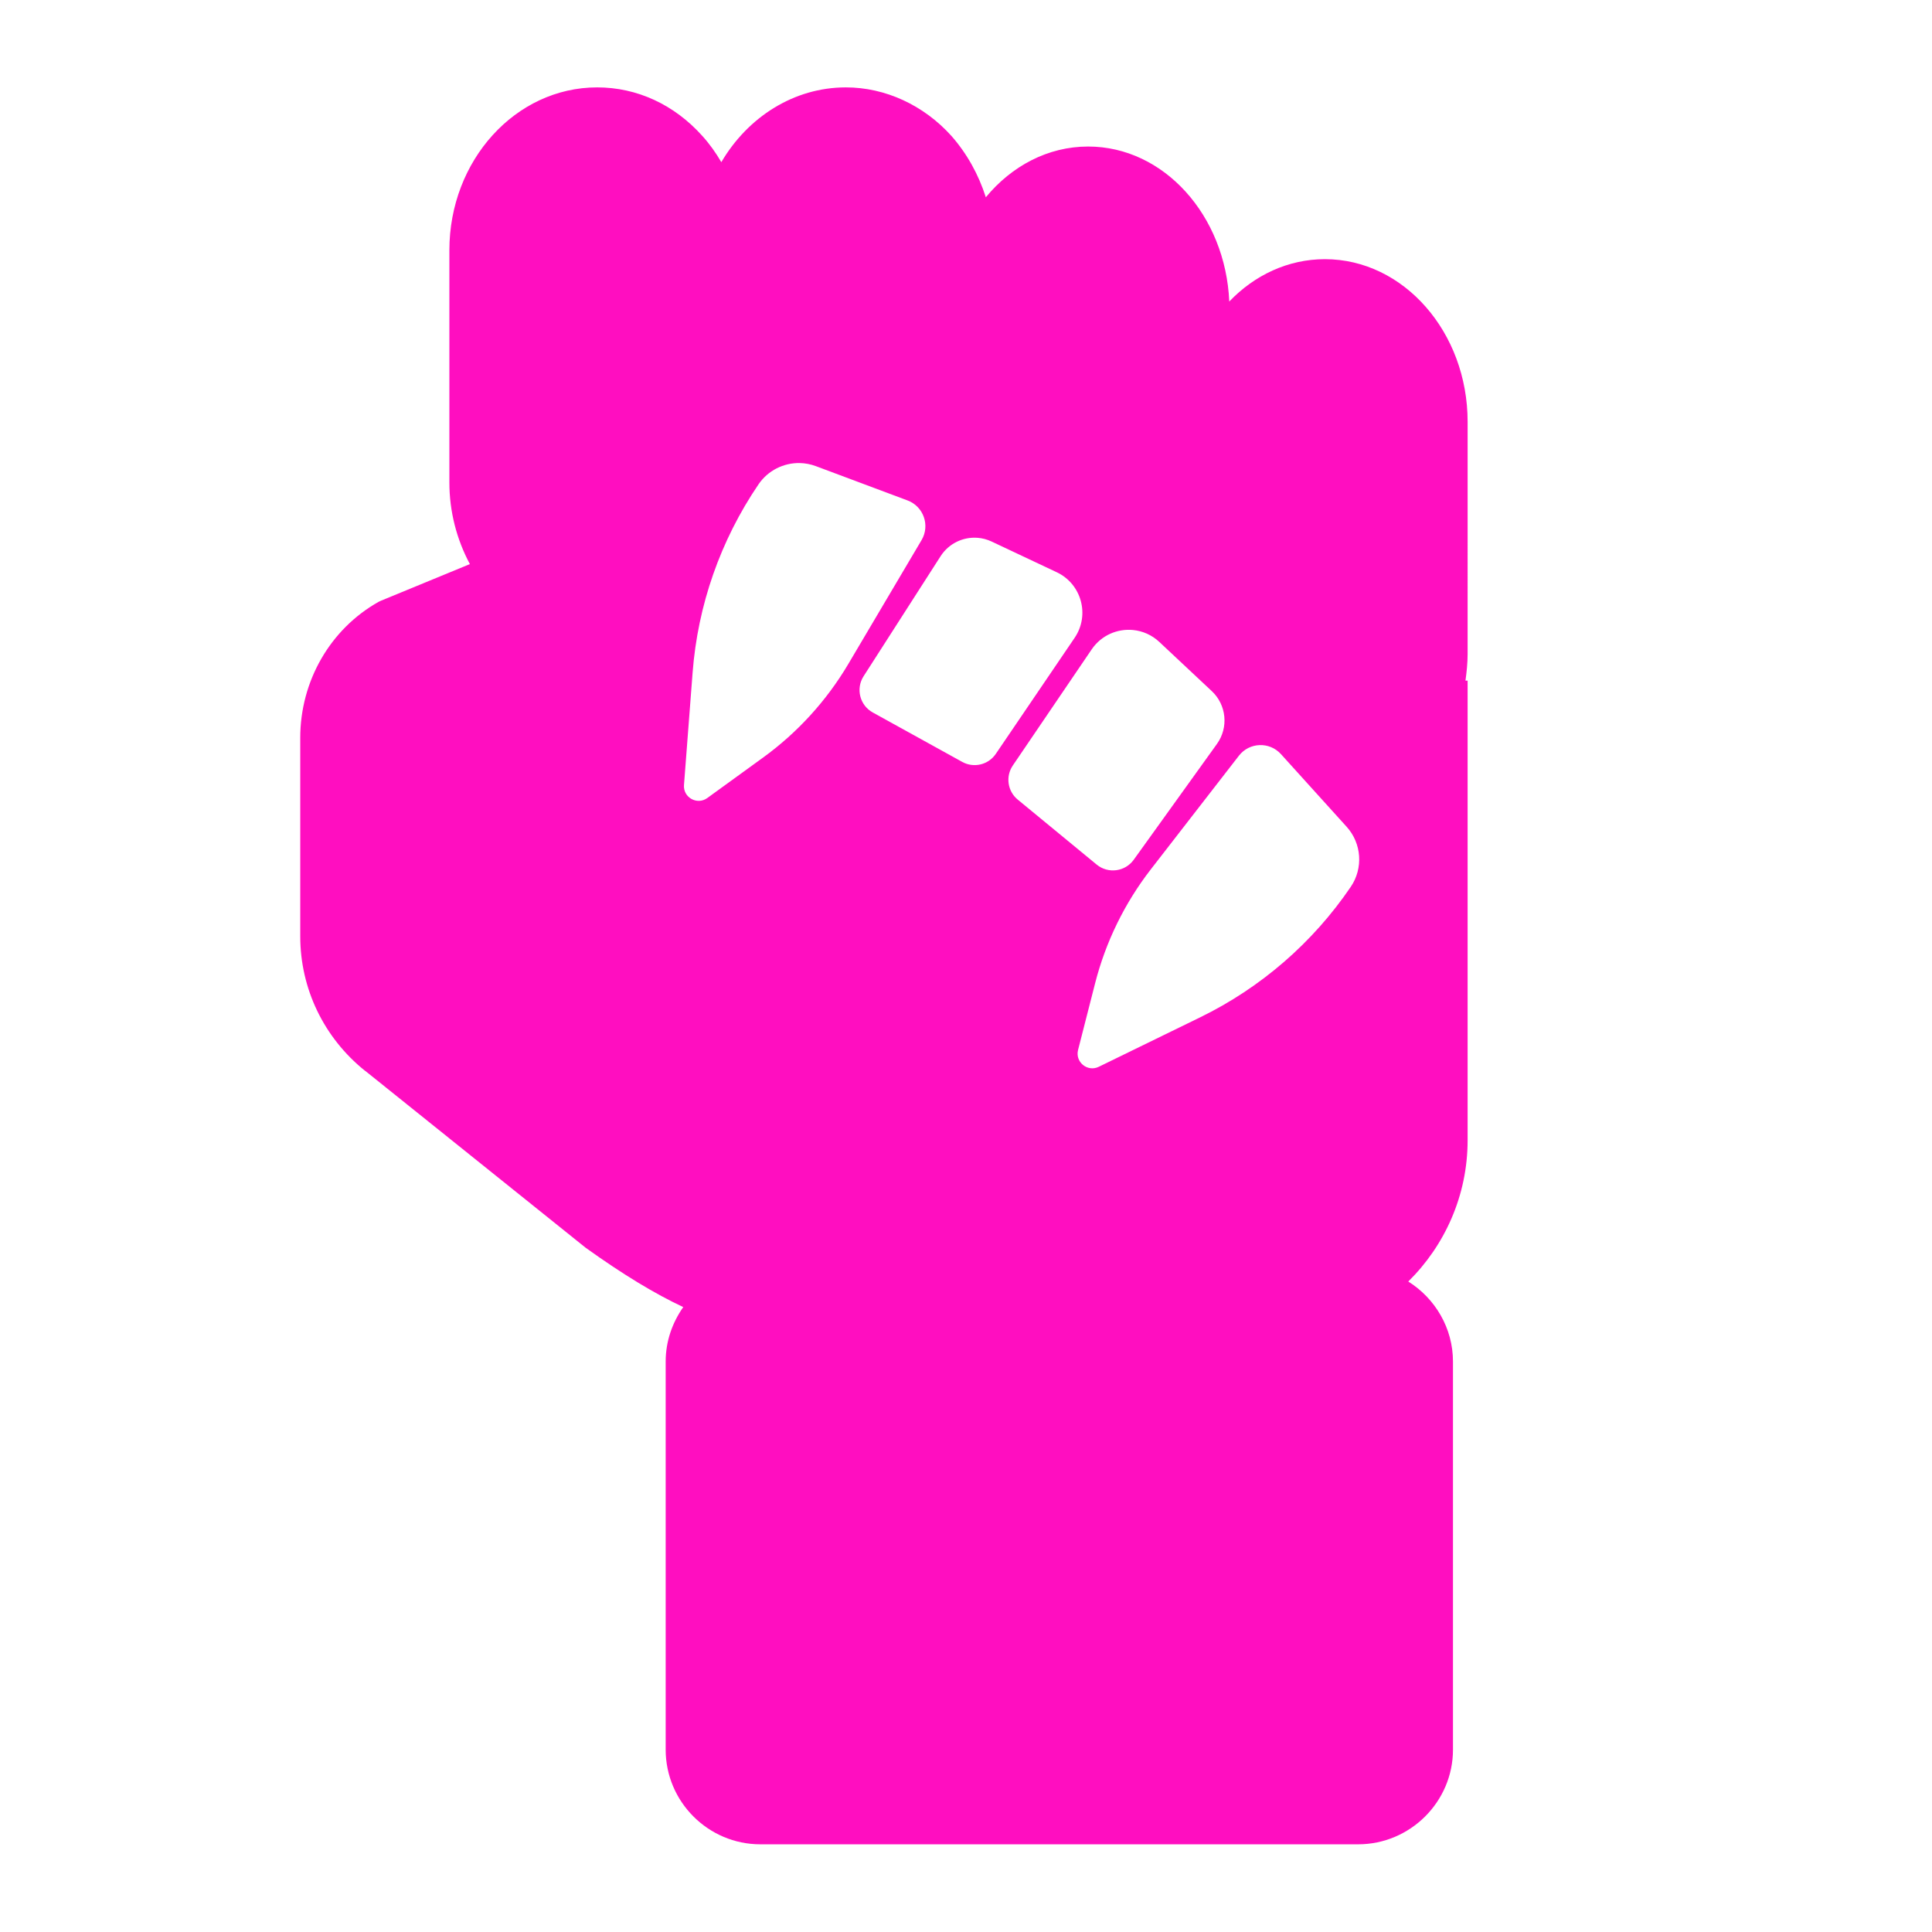 <?xml version="1.0" encoding="UTF-8" standalone="no"?>
<!-- Generator: Adobe Illustrator 19.0.0, SVG Export Plug-In . SVG Version: 6.00 Build 0)  -->

<svg
   version="1.1"
   id="Layer_1"
   x="0px"
   y="0px"
   viewBox="0 0 512 512"
   height="512"
   width="512"
   style="enable-background:new 0 0 512 512;"
   xml:space="preserve"
   sodipodi:docname="fang-fist.svg"
   inkscape:version="1.2.2 (b0a8486541, 2022-12-01)"
   xmlns:inkscape="http://www.inkscape.org/namespaces/inkscape"
   xmlns:sodipodi="http://sodipodi.sourceforge.net/DTD/sodipodi-0.dtd"
   xmlns="http://www.w3.org/2000/svg"
   xmlns:svg="http://www.w3.org/2000/svg"><defs
   id="defs47"><filter
     style="color-interpolation-filters:sRGB;"
     inkscape:label="Drop Shadow"
     id="filter938"
     x="-0.086"
     y="-0.086"
     width="1.171"
     height="1.171"><feFlood
       flood-opacity="1"
       flood-color="rgb(58,63,94)"
       result="flood"
       id="feFlood928" /><feComposite
       in="flood"
       in2="SourceGraphic"
       operator="out"
       result="composite1"
       id="feComposite930" /><feGaussianBlur
       in="composite1"
       stdDeviation="15"
       result="blur"
       id="feGaussianBlur932" /><feOffset
       dx="0"
       dy="0"
       result="offset"
       id="feOffset934" /><feComposite
       in="offset"
       in2="SourceGraphic"
       operator="atop"
       result="composite2"
       id="feComposite936" /></filter><filter
     style="color-interpolation-filters:sRGB;"
     inkscape:label="Drop Shadow"
     id="filter61772"
     x="-0.095"
     y="-0.081"
     width="1.191"
     height="1.163"><feFlood
       flood-opacity="1"
       flood-color="rgb(58,63,94)"
       result="flood"
       id="feFlood61762" /><feComposite
       in="flood"
       in2="SourceGraphic"
       operator="out"
       result="composite1"
       id="feComposite61764" /><feGaussianBlur
       in="composite1"
       stdDeviation="15"
       result="blur"
       id="feGaussianBlur61766" /><feOffset
       dx="0"
       dy="0"
       result="offset"
       id="feOffset61768" /><feComposite
       in="offset"
       in2="SourceGraphic"
       operator="atop"
       result="composite2"
       id="feComposite61770" /></filter><filter
     style="color-interpolation-filters:sRGB;"
     inkscape:label="Drop Shadow"
     id="filter62403"
     x="-0.102"
     y="-0.08"
     width="1.204"
     height="1.16"><feFlood
       flood-opacity="1"
       flood-color="rgb(58,63,94)"
       result="flood"
       id="feFlood62393" /><feComposite
       in="flood"
       in2="SourceGraphic"
       operator="out"
       result="composite1"
       id="feComposite62395" /><feGaussianBlur
       in="composite1"
       stdDeviation="15"
       result="blur"
       id="feGaussianBlur62397" /><feOffset
       dx="0"
       dy="0"
       result="offset"
       id="feOffset62399" /><feComposite
       in="offset"
       in2="SourceGraphic"
       operator="atop"
       result="composite2"
       id="feComposite62401" /></filter><filter
     style="color-interpolation-filters:sRGB;"
     inkscape:label="Drop Shadow"
     id="filter63907"
     x="-0.116"
     y="-0.077"
     width="1.233"
     height="1.155"><feFlood
       flood-opacity="1"
       flood-color="rgb(58,63,94)"
       result="flood"
       id="feFlood63897" /><feComposite
       in="flood"
       in2="SourceGraphic"
       operator="out"
       result="composite1"
       id="feComposite63899" /><feGaussianBlur
       in="composite1"
       stdDeviation="15"
       result="blur"
       id="feGaussianBlur63901" /><feOffset
       dx="0"
       dy="0"
       result="offset"
       id="feOffset63903" /><feComposite
       in="offset"
       in2="SourceGraphic"
       operator="atop"
       result="composite2"
       id="feComposite63905" /></filter></defs><sodipodi:namedview
   id="namedview45"
   pagecolor="#505050"
   bordercolor="#eeeeee"
   borderopacity="1"
   inkscape:pageshadow="0"
   inkscape:pageopacity="0"
   inkscape:pagecheckerboard="0"
   showgrid="false"
   inkscape:zoom="1.7050781"
   inkscape:cx="282.09852"
   inkscape:cy="295.00115"
   inkscape:window-width="1716"
   inkscape:window-height="1386"
   inkscape:window-x="1440"
   inkscape:window-y="702"
   inkscape:window-maximized="1"
   inkscape:current-layer="Layer_1"
   inkscape:showpageshadow="2"
   inkscape:deskcolor="#505050" />


<g
   id="g14">
</g>
<g
   id="g16">
</g>
<g
   id="g18">
</g>
<g
   id="g20">
</g>
<g
   id="g22">
</g>
<g
   id="g24">
</g>
<g
   id="g26">
</g>
<g
   id="g28">
</g>
<g
   id="g30">
</g>
<g
   id="g32">
</g>
<g
   id="g34">
</g>
<g
   id="g36">
</g>
<g
   id="g38">
</g>
<g
   id="g40">
</g>
<g
   id="g42">
</g>
<g
   id="g541"
   transform="translate(157.313,70.459)"
   style="fill:#1b1f21;fill-opacity:0"><g
     id="g20-6"
     style="fill:#1b1f21;fill-opacity:0">
</g><g
     id="g22-7"
     style="fill:#1b1f21;fill-opacity:0">
</g><g
     id="g24-5"
     style="fill:#1b1f21;fill-opacity:0">
</g><g
     id="g26-3"
     style="fill:#1b1f21;fill-opacity:0">
</g><g
     id="g28-5"
     style="fill:#1b1f21;fill-opacity:0">
</g><g
     id="g30-6"
     style="fill:#1b1f21;fill-opacity:0">
</g><g
     id="g32-2"
     style="fill:#1b1f21;fill-opacity:0">
</g><g
     id="g34-9"
     style="fill:#1b1f21;fill-opacity:0">
</g><g
     id="g36-1"
     style="fill:#1b1f21;fill-opacity:0">
</g><g
     id="g38-2"
     style="fill:#1b1f21;fill-opacity:0">
</g><g
     id="g40-7"
     style="fill:#1b1f21;fill-opacity:0">
</g><g
     id="g42-0"
     style="fill:#1b1f21;fill-opacity:0">
</g><g
     id="g44"
     style="fill:#1b1f21;fill-opacity:0">
</g><g
     id="g46"
     style="fill:#1b1f21;fill-opacity:0">
</g><g
     id="g48"
     style="fill:#1b1f21;fill-opacity:0">
</g><g
     id="g319"
     transform="translate(-157.313,-70.459)"
     style="fill:#1b1f21;fill-opacity:0"><g
       id="g949"
       style="fill:#1b1f21;fill-opacity:0"><path
         d="M 0,0 H 512 V 512 H 0 Z"
         fill="#b90202"
         fill-opacity="1"
         id="path902"
         style="fill:#1b1f21;fill-opacity:0" /><g
         id="g1524"
         transform="matrix(0.653,0.651,-0.651,0.653,760.96,405.168)"
         style="fill:#1b1f21;fill-opacity:0"><g
           class=""
           id="g1513"
           style="fill:#1b1f21;fill-opacity:0" /></g><g
         id="g1741"
         transform="matrix(0.731,-0.725,0.725,0.731,174.722,-127.529)"
         style="fill:#1b1f21;fill-opacity:0"><g
           class=""
           id="g1730"
           style="fill:#1b1f21;fill-opacity:0" /></g></g><g
       id="g10-6"
       style="fill:#1b1f21;fill-opacity:0">
</g><g
       id="g12-7"
       style="fill:#1b1f21;fill-opacity:0">
</g><g
       id="g14-9"
       style="fill:#1b1f21;fill-opacity:0">
</g><g
       id="g16-5"
       style="fill:#1b1f21;fill-opacity:0">
</g><g
       id="g18-3"
       style="fill:#1b1f21;fill-opacity:0">
</g><g
       id="g20-5"
       style="fill:#1b1f21;fill-opacity:0">
</g><g
       id="g22-6"
       style="fill:#1b1f21;fill-opacity:0">
</g><g
       id="g24-2"
       style="fill:#1b1f21;fill-opacity:0">
</g><g
       id="g26-9"
       style="fill:#1b1f21;fill-opacity:0">
</g><g
       id="g28-1"
       style="fill:#1b1f21;fill-opacity:0">
</g><g
       id="g30-2"
       style="fill:#1b1f21;fill-opacity:0">
</g><g
       id="g32-7"
       style="fill:#1b1f21;fill-opacity:0">
</g><g
       id="g34-0"
       style="fill:#1b1f21;fill-opacity:0">
</g><g
       id="g36-9"
       style="fill:#1b1f21;fill-opacity:0">
</g><g
       id="g38-3"
       style="fill:#1b1f21;fill-opacity:0">
</g></g></g><g
   id="g6"
   style="fill:#ff0ec0;fill-opacity:1;filter:url(#filter938)">
	<g
   id="g4"
   style="fill:#ff0ec0;fill-opacity:1">
		
	</g>
</g><g
   id="g221"
   transform="matrix(1.178,0,0,1.178,141.523,141.524)"><g
     id="g170">
</g><g
     id="g172">
</g><g
     id="g174">
</g><g
     id="g176">
</g><g
     id="g178">
</g><g
     id="g180">
</g><g
     id="g182">
</g><g
     id="g184">
</g><g
     id="g186">
</g><g
     id="g188">
</g><g
     id="g190">
</g><g
     id="g192">
</g><g
     id="g194">
</g><g
     id="g196">
</g><g
     id="g198">
</g></g><g
   id="g58813"
   transform="matrix(0.245,0,0,0.245,143.069,103.181)"
   style="fill:#ffffff" /><path
   id="path62603"
   style="fill:#ff0ec0;fill-opacity:1;stroke-width:0.431;filter:url(#filter63907)"
   d="m 158.252,23.158 c -21.625,0 -39.162,19.349 -39.162,43.146 v 61.563 c 0,7.657 1.915,15.056 5.434,21.625 l -23.488,9.674 c -0.207,0.103 -0.465,0.208 -0.672,0.311 -12.831,7.191 -20.795,21.003 -20.795,36.059 v 52.611 c 0,13.865 6.259,26.852 17.123,35.594 0.052,0.052 0.051,0.051 0.102,0.051 l 58.408,46.871 c 10.037,7.191 18.367,12.209 25.867,15.727 -2.897,4.139 -4.658,9.053 -4.658,14.434 v 102.848 c 0,13.812 11.279,25.09 25.092,25.09 h 158.408 c 13.812,0 25.143,-11.277 25.143,-25.09 V 360.822 c 0,-8.899 -4.76,-16.76 -11.848,-21.209 9.675,-9.518 15.727,-22.816 15.727,-37.404 V 180.377 h -0.568 c 0.31,-2.277 0.568,-4.606 0.568,-7.037 l 0.002,-61.562 c 0,-23.745 -16.968,-43.094 -37.816,-43.094 -9.778,0 -18.676,4.241 -25.35,11.225 -0.983,-22.815 -17.33,-41.076 -37.404,-41.076 -10.657,0 -20.281,5.172 -27.109,13.449 -1.915,-6.002 -4.966,-11.537 -9.105,-16.244 -7.346,-8.171 -17.537,-12.879 -27.986,-12.879 -13.812,0 -26.022,7.915 -33.006,19.814 -1.448,-2.484 -3.103,-4.811 -5.018,-6.932 -7.45,-8.331 -17.333,-12.883 -27.887,-12.883 z m 53.699,99.557 c 1.425,0.029 2.864,0.296 4.258,0.818 l 24.301,9.09 c 4.239,1.585 6.017,6.615 3.715,10.51 l -19.4,32.805 c -5.76,9.741 -13.461,18.194 -22.621,24.84 l -14.764,10.707 c -2.689,1.952 -6.429,-0.139 -6.176,-3.451 l 2.283,-29.781 c 1.369,-17.865 7.388,-35.062 17.457,-49.883 2.511,-3.695 6.671,-5.742 10.947,-5.654 z m 47.086,19.807 c 1.268,0.095 2.538,0.418 3.748,0.988 l 17.252,8.135 h 0.002 c 6.585,3.106 8.842,11.36 4.75,17.383 l -20.896,30.762 c -1.968,2.897 -5.822,3.822 -8.889,2.125 l -23.719,-13.107 c -3.429,-1.896 -4.545,-6.295 -2.428,-9.596 l 20.412,-31.816 c 2.168,-3.377 5.963,-5.157 9.768,-4.873 z m 41.256,24.439 c 2.489,0.246 4.931,1.281 6.924,3.148 v -0.002 l 13.918,13.045 c 3.905,3.66 4.49,9.65 1.369,13.996 l -22.057,30.697 c -2.289,3.184 -6.79,3.769 -9.816,1.279 l -20.924,-17.223 c -2.707,-2.226 -3.267,-6.148 -1.299,-9.045 l 20.898,-30.762 c 2.558,-3.765 6.838,-5.545 10.986,-5.135 z m 33.502,30.498 c 2.059,-0.077 4.15,0.712 5.668,2.391 l 0.002,-0.002 17.402,19.244 c 3.995,4.413 4.453,10.991 1.105,15.918 -10.069,14.82 -23.839,26.751 -39.943,34.605 l -26.844,13.094 c -2.986,1.456 -6.309,-1.25 -5.484,-4.469 l 4.516,-17.668 c 2.803,-10.964 7.824,-21.24 14.758,-30.184 l 23.35,-30.121 c 1.387,-1.788 3.412,-2.731 5.471,-2.809 z" /><g
   id="g63126"
   transform="matrix(0.131,0.089,-0.089,0.131,219.252,72.069)"
   style="fill:#ffffff" /></svg>
